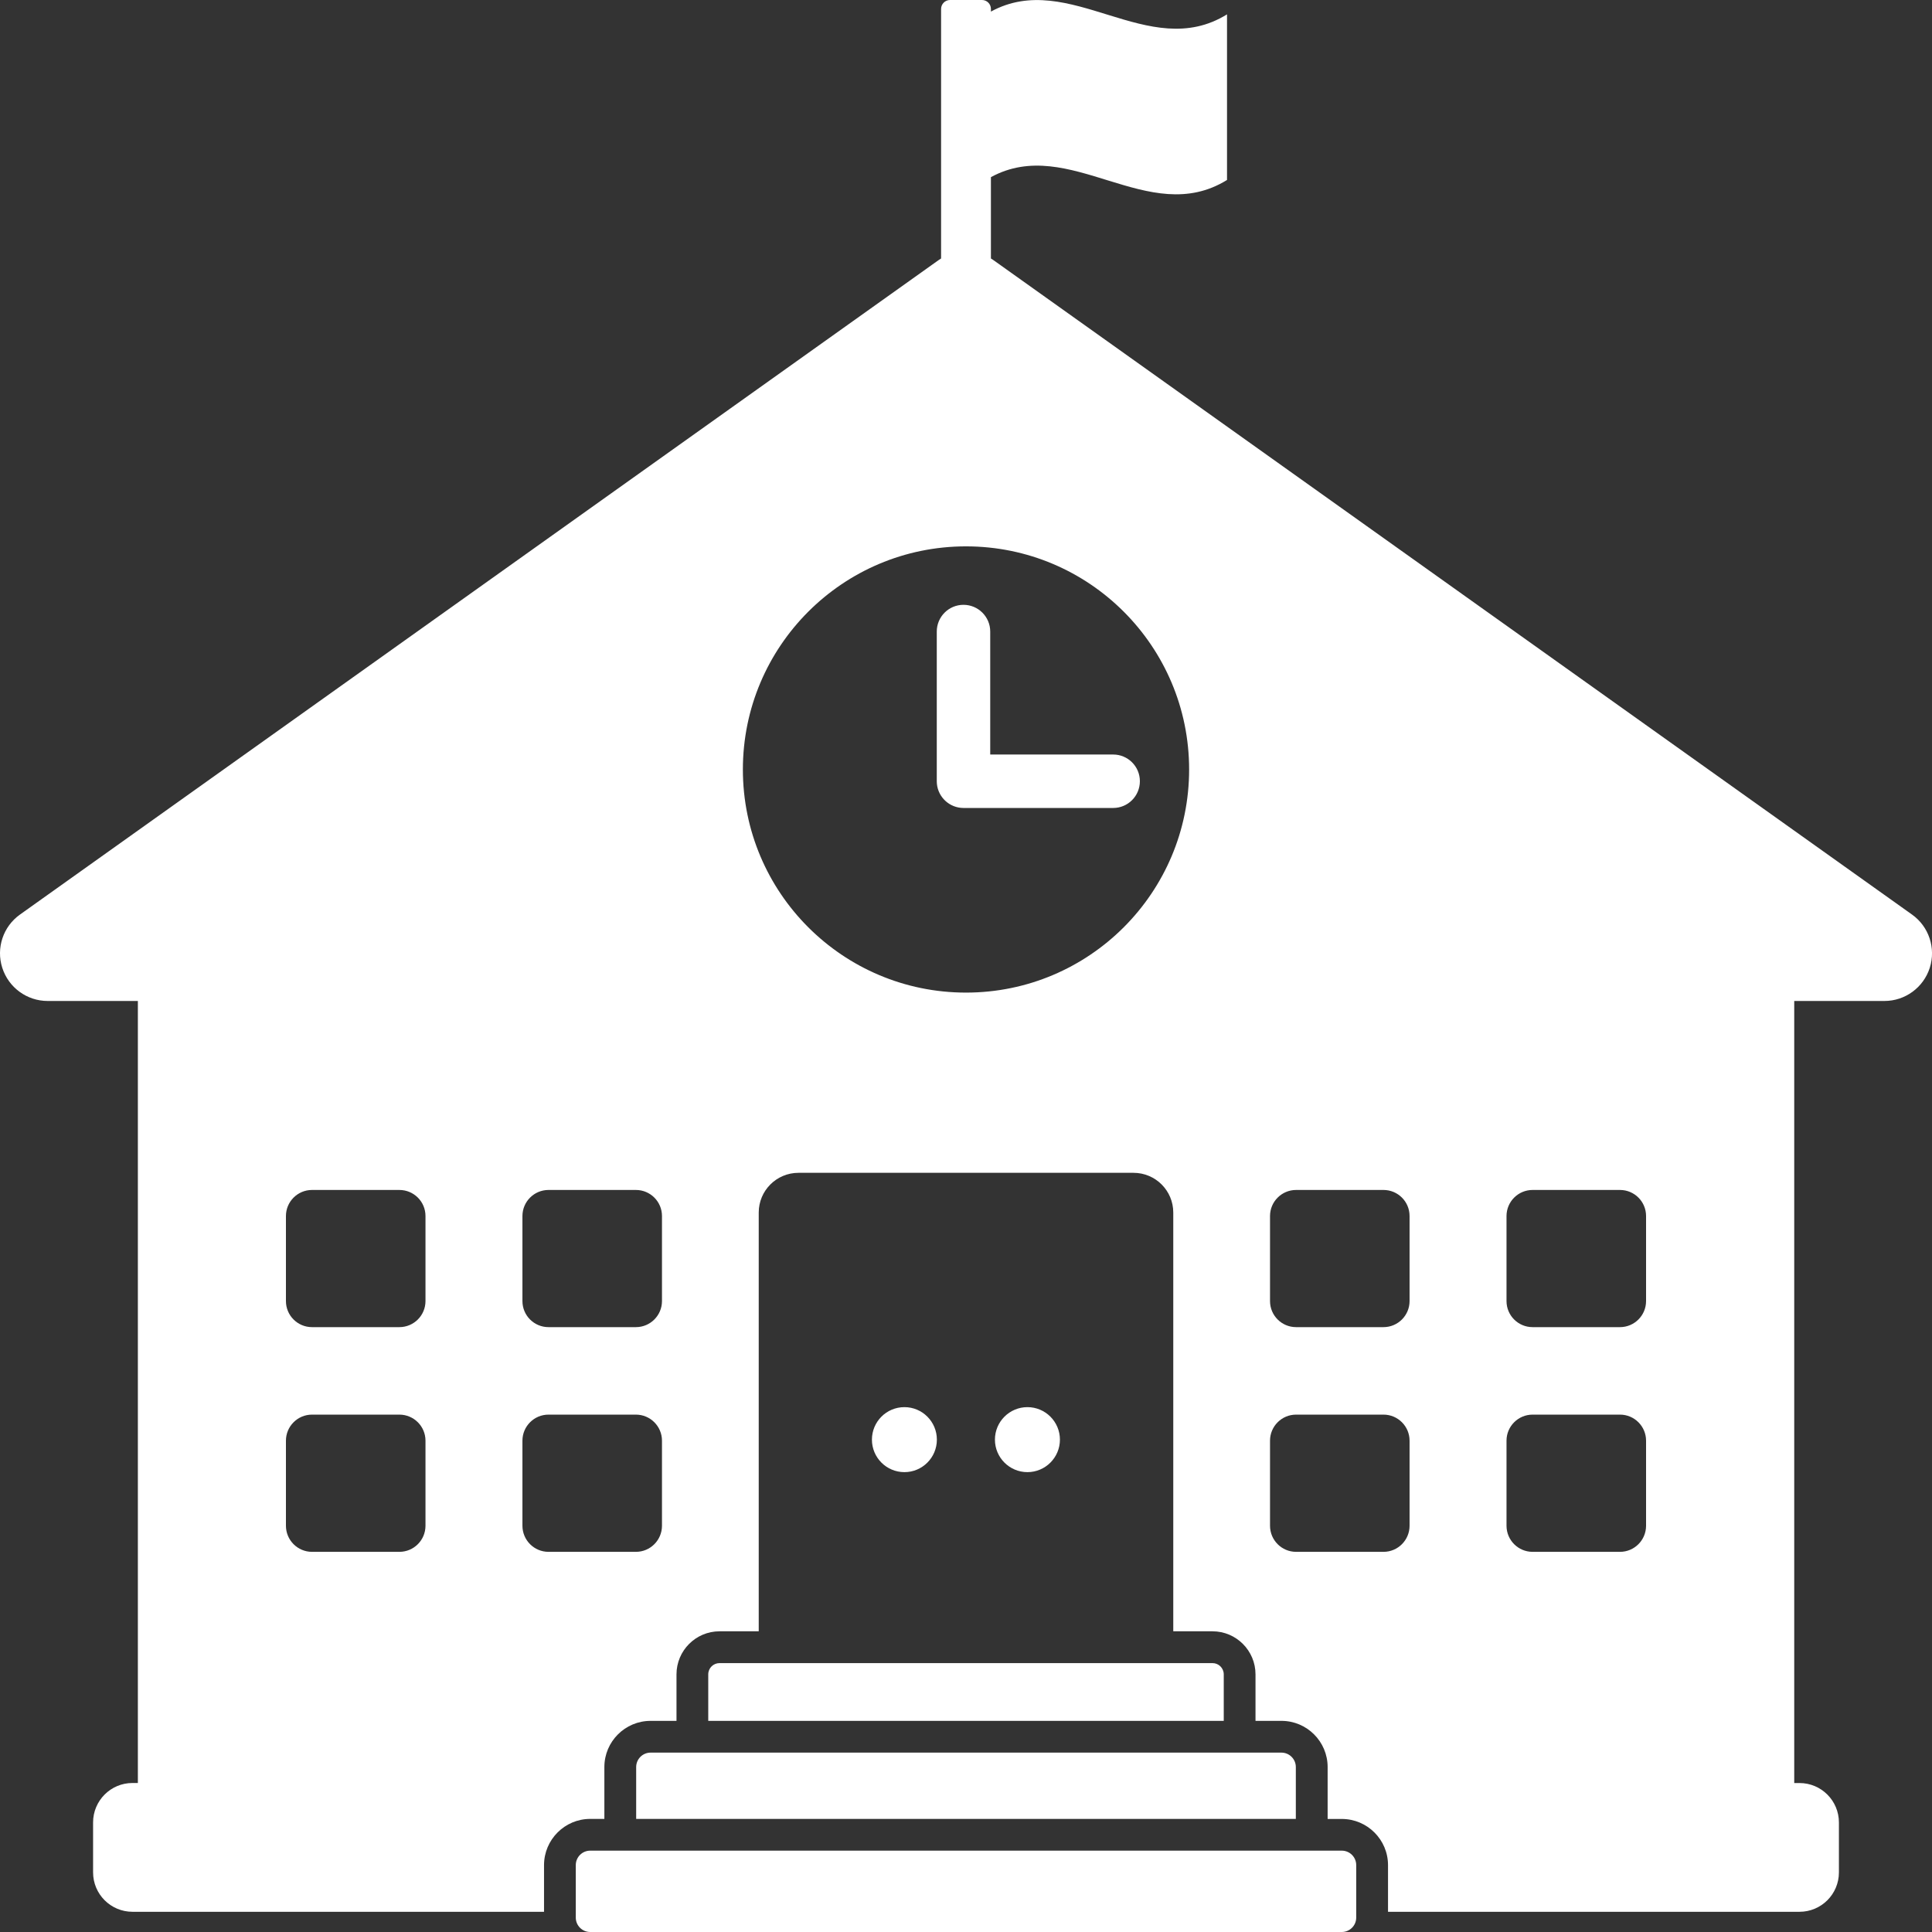 <?xml version="1.0" encoding="UTF-8"?>
<svg width="39px" height="39px" viewBox="0 0 39 39" version="1.1" xmlns="http://www.w3.org/2000/svg" xmlns:xlink="http://www.w3.org/1999/xlink">
    <rect x="0" y="0" width="39" height="39" fill="#333333" stroke="none"/>
    <title>Shape</title>
    <g id="Page-1" stroke="none" stroke-width="1" fill="none" fill-rule="evenodd">
        <g id="10" transform="translate(-316, -510)" fill="#ffffff" fill-rule="nonzero">
            <g id="noun_School_975011" transform="translate(316, 510)">
                <path d="M38.596,18.461 L20.058,5.254 C20.041,5.241 20.022,5.23 20.003,5.218 L20.003,3.576 C21.592,2.71 23.18,4.616 24.769,3.633 C24.769,2.519 24.769,1.404 24.769,0.29 C23.181,1.273 21.592,-0.633 20.003,0.234 L20.003,0.181 C20.003,0.081 19.923,0 19.823,0 L19.178,0 C19.078,0 18.997,0.081 18.997,0.181 L18.997,5.218 C18.978,5.23 18.96,5.241 18.942,5.254 L0.404,18.461 C0.063,18.703 -0.082,19.138 0.046,19.537 C0.174,19.936 0.544,20.206 0.963,20.206 L2.783,20.206 L2.783,35.992 L2.675,35.992 C2.235,35.992 1.879,36.349 1.879,36.788 L1.879,37.796 C1.879,38.236 2.235,38.592 2.675,38.592 L10.982,38.592 L10.982,37.65 C10.982,37.136 11.4,36.717 11.914,36.717 L12.2,36.717 L12.2,35.67 C12.2,35.156 12.618,34.738 13.133,34.738 L13.656,34.738 L13.656,33.799 C13.656,33.32 14.045,32.93 14.525,32.93 L15.316,32.93 L15.316,24.477 C15.316,24.034 15.675,23.675 16.118,23.675 L22.882,23.675 C23.325,23.675 23.684,24.034 23.684,24.477 L23.684,32.93 L24.476,32.93 C24.955,32.93 25.344,33.32 25.344,33.799 L25.344,34.738 L25.868,34.738 C26.382,34.738 26.8,35.156 26.8,35.67 L26.8,36.718 L27.086,36.718 C27.6,36.718 28.019,37.136 28.019,37.65 L28.019,38.592 L36.325,38.592 C36.765,38.592 37.121,38.236 37.121,37.797 L37.121,36.789 C37.121,36.349 36.765,35.993 36.325,35.993 L36.219,35.993 L36.219,20.206 L38.039,20.206 C38.457,20.206 38.827,19.936 38.955,19.537 C39.082,19.138 38.937,18.703 38.596,18.461 Z M8.589,30.799 C8.589,31.09 8.353,31.326 8.062,31.326 L6.298,31.326 C6.008,31.326 5.772,31.09 5.772,30.799 L5.772,29.082 C5.772,28.792 6.008,28.556 6.298,28.556 L8.062,28.556 C8.353,28.556 8.589,28.792 8.589,29.082 L8.589,30.799 Z M8.589,26.264 C8.589,26.554 8.353,26.79 8.062,26.79 L6.298,26.79 C6.008,26.79 5.772,26.555 5.772,26.264 L5.772,24.547 C5.772,24.257 6.008,24.021 6.298,24.021 L8.062,24.021 C8.353,24.021 8.589,24.256 8.589,24.547 L8.589,26.264 Z M13.363,30.799 C13.363,31.09 13.127,31.326 12.837,31.326 L11.072,31.326 C10.782,31.326 10.546,31.09 10.546,30.799 L10.546,29.082 C10.546,28.792 10.782,28.556 11.072,28.556 L12.837,28.556 C13.127,28.556 13.363,28.792 13.363,29.082 L13.363,30.799 Z M13.363,26.264 C13.363,26.554 13.127,26.79 12.837,26.79 L11.072,26.79 C10.782,26.79 10.546,26.555 10.546,26.264 L10.546,24.547 C10.546,24.257 10.782,24.021 11.072,24.021 L12.837,24.021 C13.127,24.021 13.363,24.256 13.363,24.547 L13.363,26.264 Z M19.5,20.037 C17.013,20.037 14.996,18.021 14.996,15.533 C14.996,13.046 17.013,11.029 19.5,11.029 C21.988,11.029 24.004,13.046 24.004,15.533 C24.004,18.02 21.988,20.037 19.5,20.037 Z M28.454,30.799 C28.454,31.09 28.218,31.326 27.928,31.326 L26.163,31.326 C25.873,31.326 25.637,31.09 25.637,30.799 L25.637,29.082 C25.637,28.792 25.873,28.556 26.163,28.556 L27.928,28.556 C28.218,28.556 28.454,28.792 28.454,29.082 L28.454,30.799 Z M28.454,26.264 C28.454,26.554 28.218,26.79 27.928,26.79 L26.163,26.79 C25.873,26.79 25.637,26.555 25.637,26.264 L25.637,24.547 C25.637,24.257 25.873,24.021 26.163,24.021 L27.928,24.021 C28.218,24.021 28.454,24.256 28.454,24.547 L28.454,26.264 Z M33.228,30.799 C33.228,31.09 32.992,31.326 32.702,31.326 L30.937,31.326 C30.647,31.326 30.411,31.09 30.411,30.799 L30.411,29.082 C30.411,28.792 30.647,28.556 30.937,28.556 L32.702,28.556 C32.992,28.556 33.228,28.792 33.228,29.082 L33.228,30.799 Z M33.228,26.264 C33.228,26.554 32.992,26.79 32.702,26.79 L30.937,26.79 C30.647,26.79 30.411,26.555 30.411,26.264 L30.411,24.547 C30.411,24.257 30.647,24.021 30.937,24.021 L32.702,24.021 C32.992,24.021 33.228,24.256 33.228,24.547 L33.228,26.264 Z M22.471,15.231 C22.769,15.231 23.01,15.472 23.01,15.77 C23.01,16.068 22.769,16.31 22.471,16.31 L19.449,16.31 C19.431,16.31 19.412,16.309 19.394,16.307 C19.122,16.279 18.91,16.049 18.91,15.77 L18.91,12.749 C18.91,12.451 19.151,12.209 19.449,12.209 C19.747,12.209 19.989,12.451 19.989,12.749 L19.989,15.231 L22.471,15.231 Z M14.525,33.572 L24.476,33.572 C24.601,33.572 24.703,33.673 24.703,33.799 L24.703,34.738 L14.297,34.738 L14.297,33.799 C14.297,33.673 14.399,33.572 14.525,33.572 Z M13.133,35.379 L25.867,35.379 C26.028,35.379 26.158,35.51 26.158,35.67 L26.158,36.717 L12.842,36.717 L12.842,35.67 C12.842,35.51 12.972,35.379 13.133,35.379 Z M27.377,37.649 L27.377,38.709 C27.377,38.87 27.247,39 27.086,39 L11.914,39 C11.753,39 11.623,38.87 11.623,38.709 L11.623,37.649 C11.623,37.489 11.753,37.358 11.914,37.358 L27.086,37.358 C27.247,37.358 27.377,37.489 27.377,37.649 Z M18.257,29.717 C17.894,29.717 17.601,29.423 17.601,29.061 C17.601,28.699 17.894,28.405 18.257,28.405 C18.619,28.405 18.912,28.699 18.912,29.061 C18.912,29.423 18.619,29.717 18.257,29.717 Z M20.74,29.717 C20.378,29.717 20.084,29.423 20.084,29.061 C20.084,28.699 20.378,28.405 20.74,28.405 C21.102,28.405 21.396,28.699 21.396,29.061 C21.396,29.423 21.102,29.717 20.74,29.717 Z" id="Shape"></path>
            </g>
        </g>
    </g>
</svg>